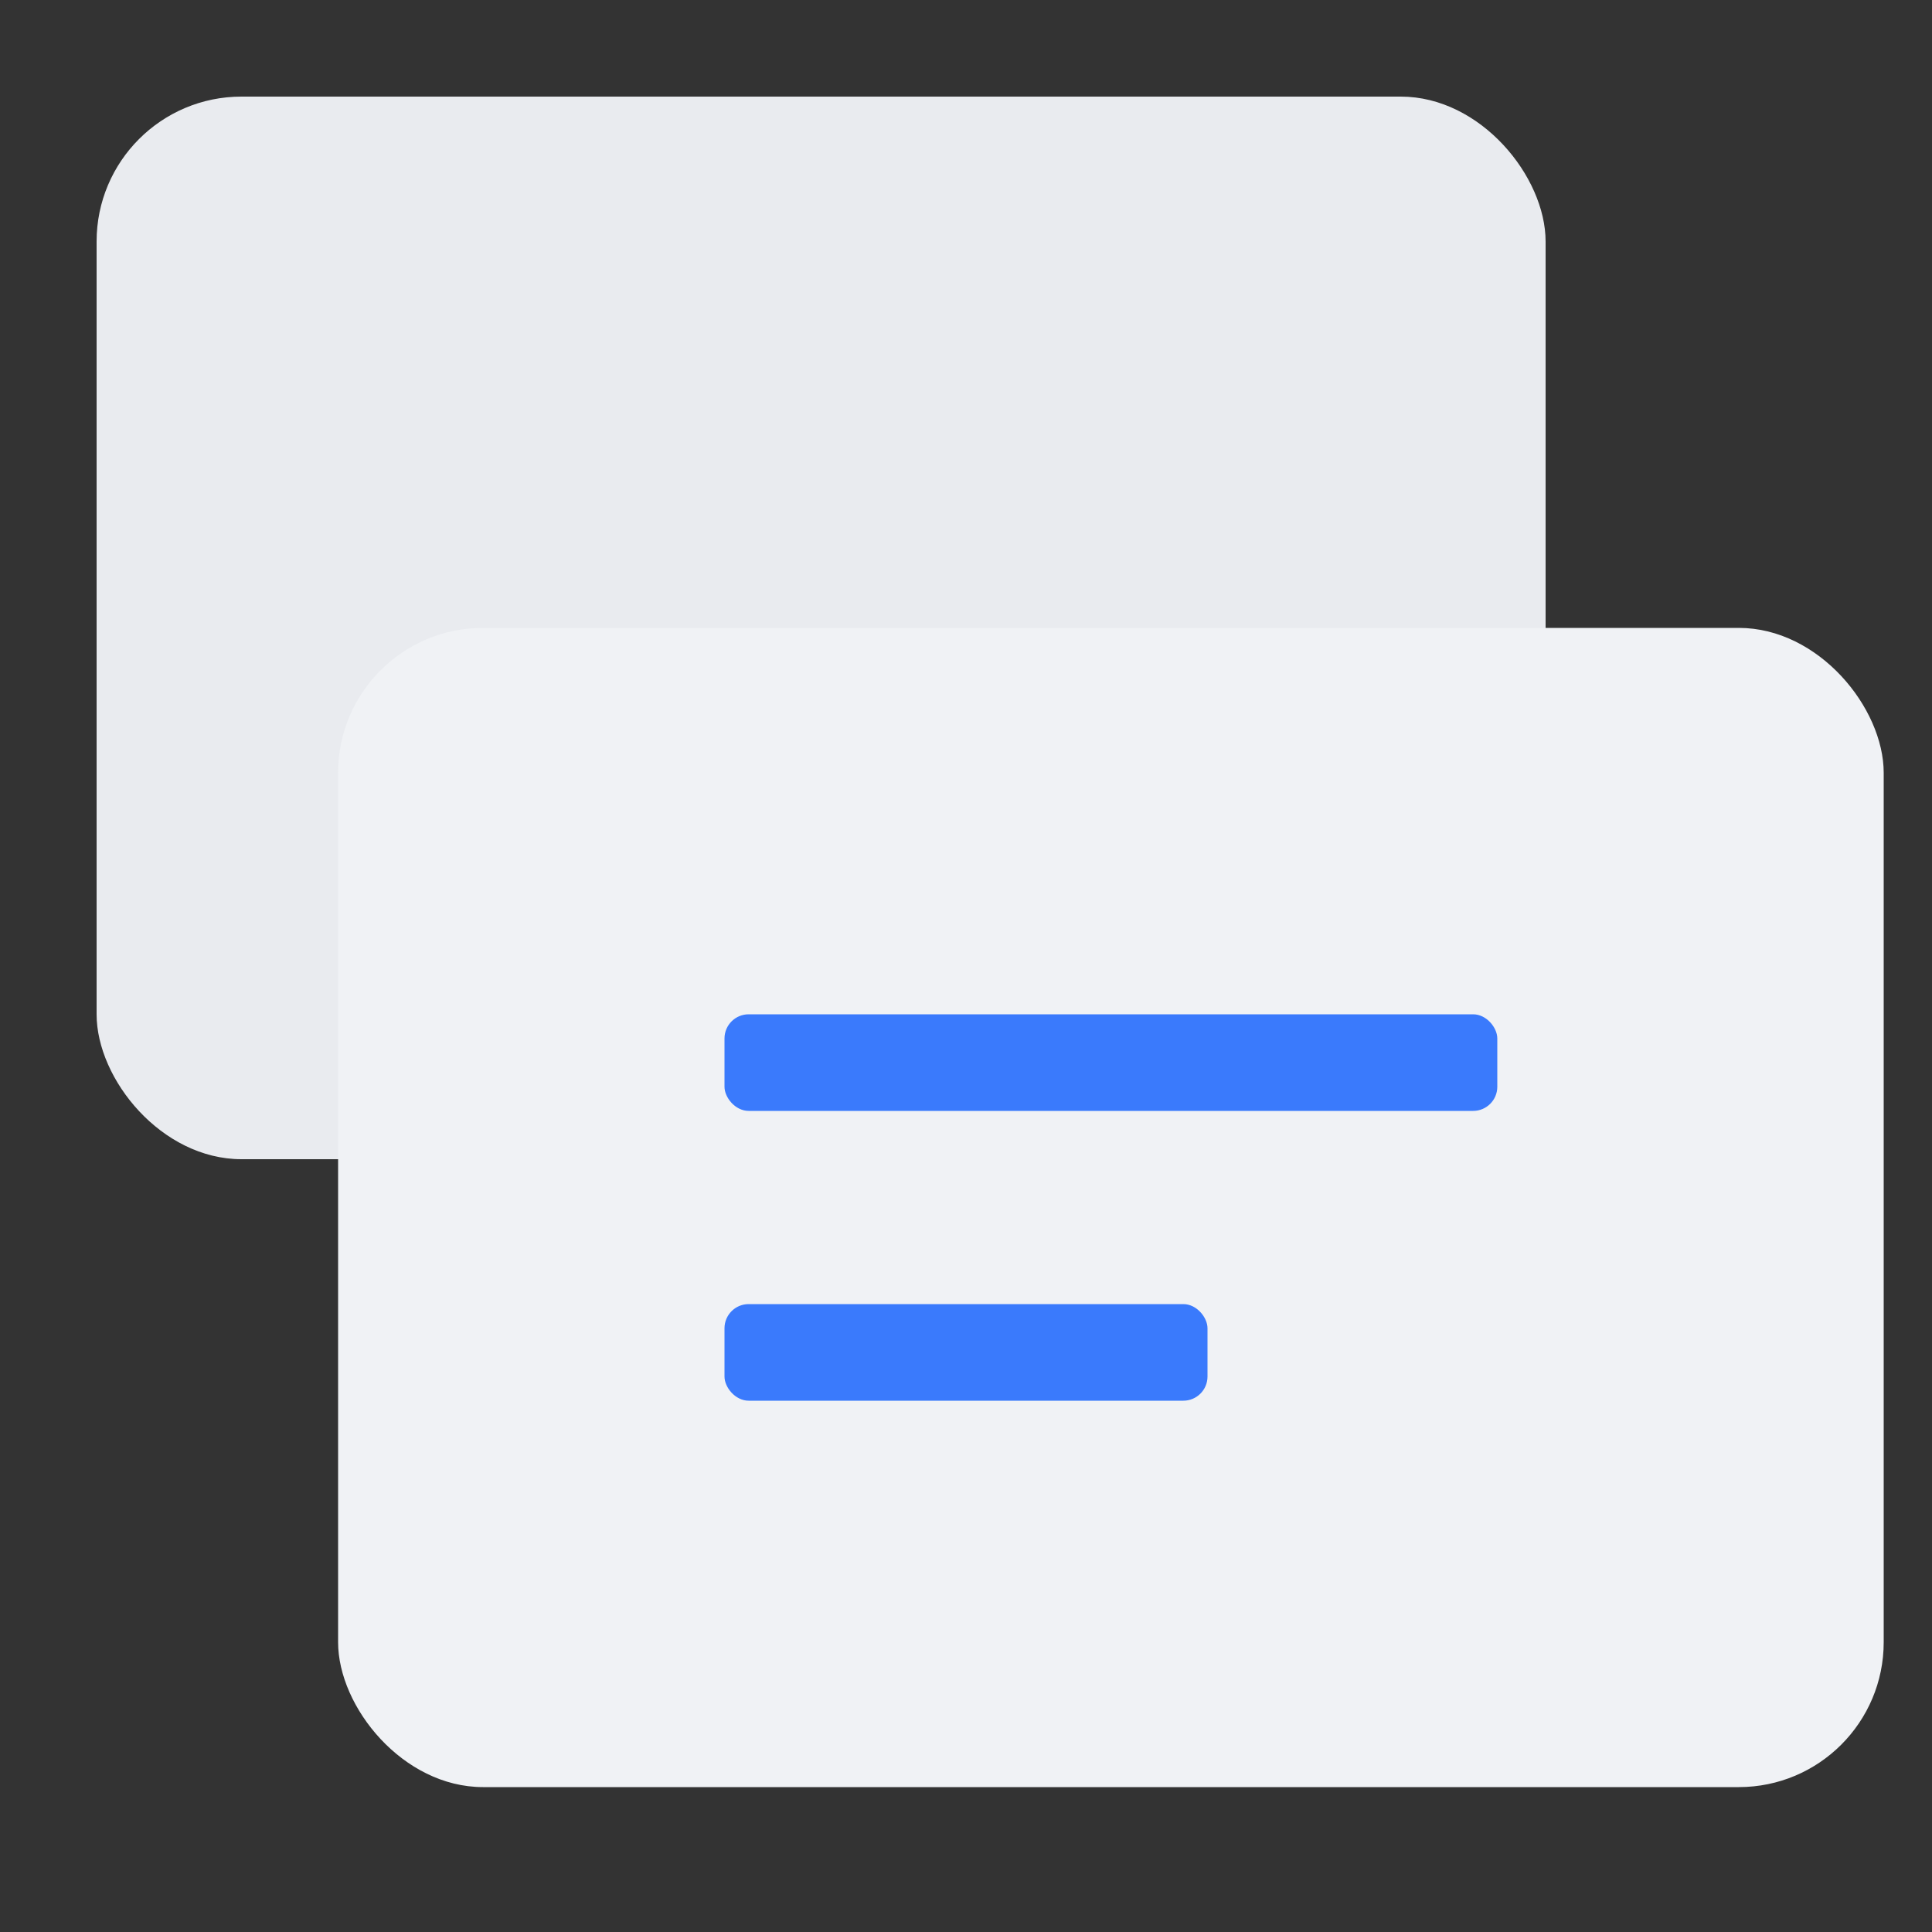 <svg width="40" height="40" viewBox="0 0 40 40" fill="none" xmlns="http://www.w3.org/2000/svg">
<rect x="0" y="0" width="40" height="40" fill="#333333" stroke="none"/>
<g id="&#229;&#133;&#165;&#229;&#143;&#163;&#229;&#155;&#190;&#230;&#160;&#135;">
<rect id="Rectangle 15" x="2" y="2" width="30" height="22" rx="3" fill="#E9EBEF"/>
<rect id="Rectangle 16" x="7" y="13" width="32" height="24" rx="3" fill="#F0F2F5"/>
<rect id="Rectangle 12" x="15" y="21" width="16" height="2" rx="0.5" fill="#3A7AFC"/>
<rect id="Rectangle 13" x="15" y="27" width="10" height="2" rx="0.5" fill="#3A7AFC"/>
</g>
</svg>
